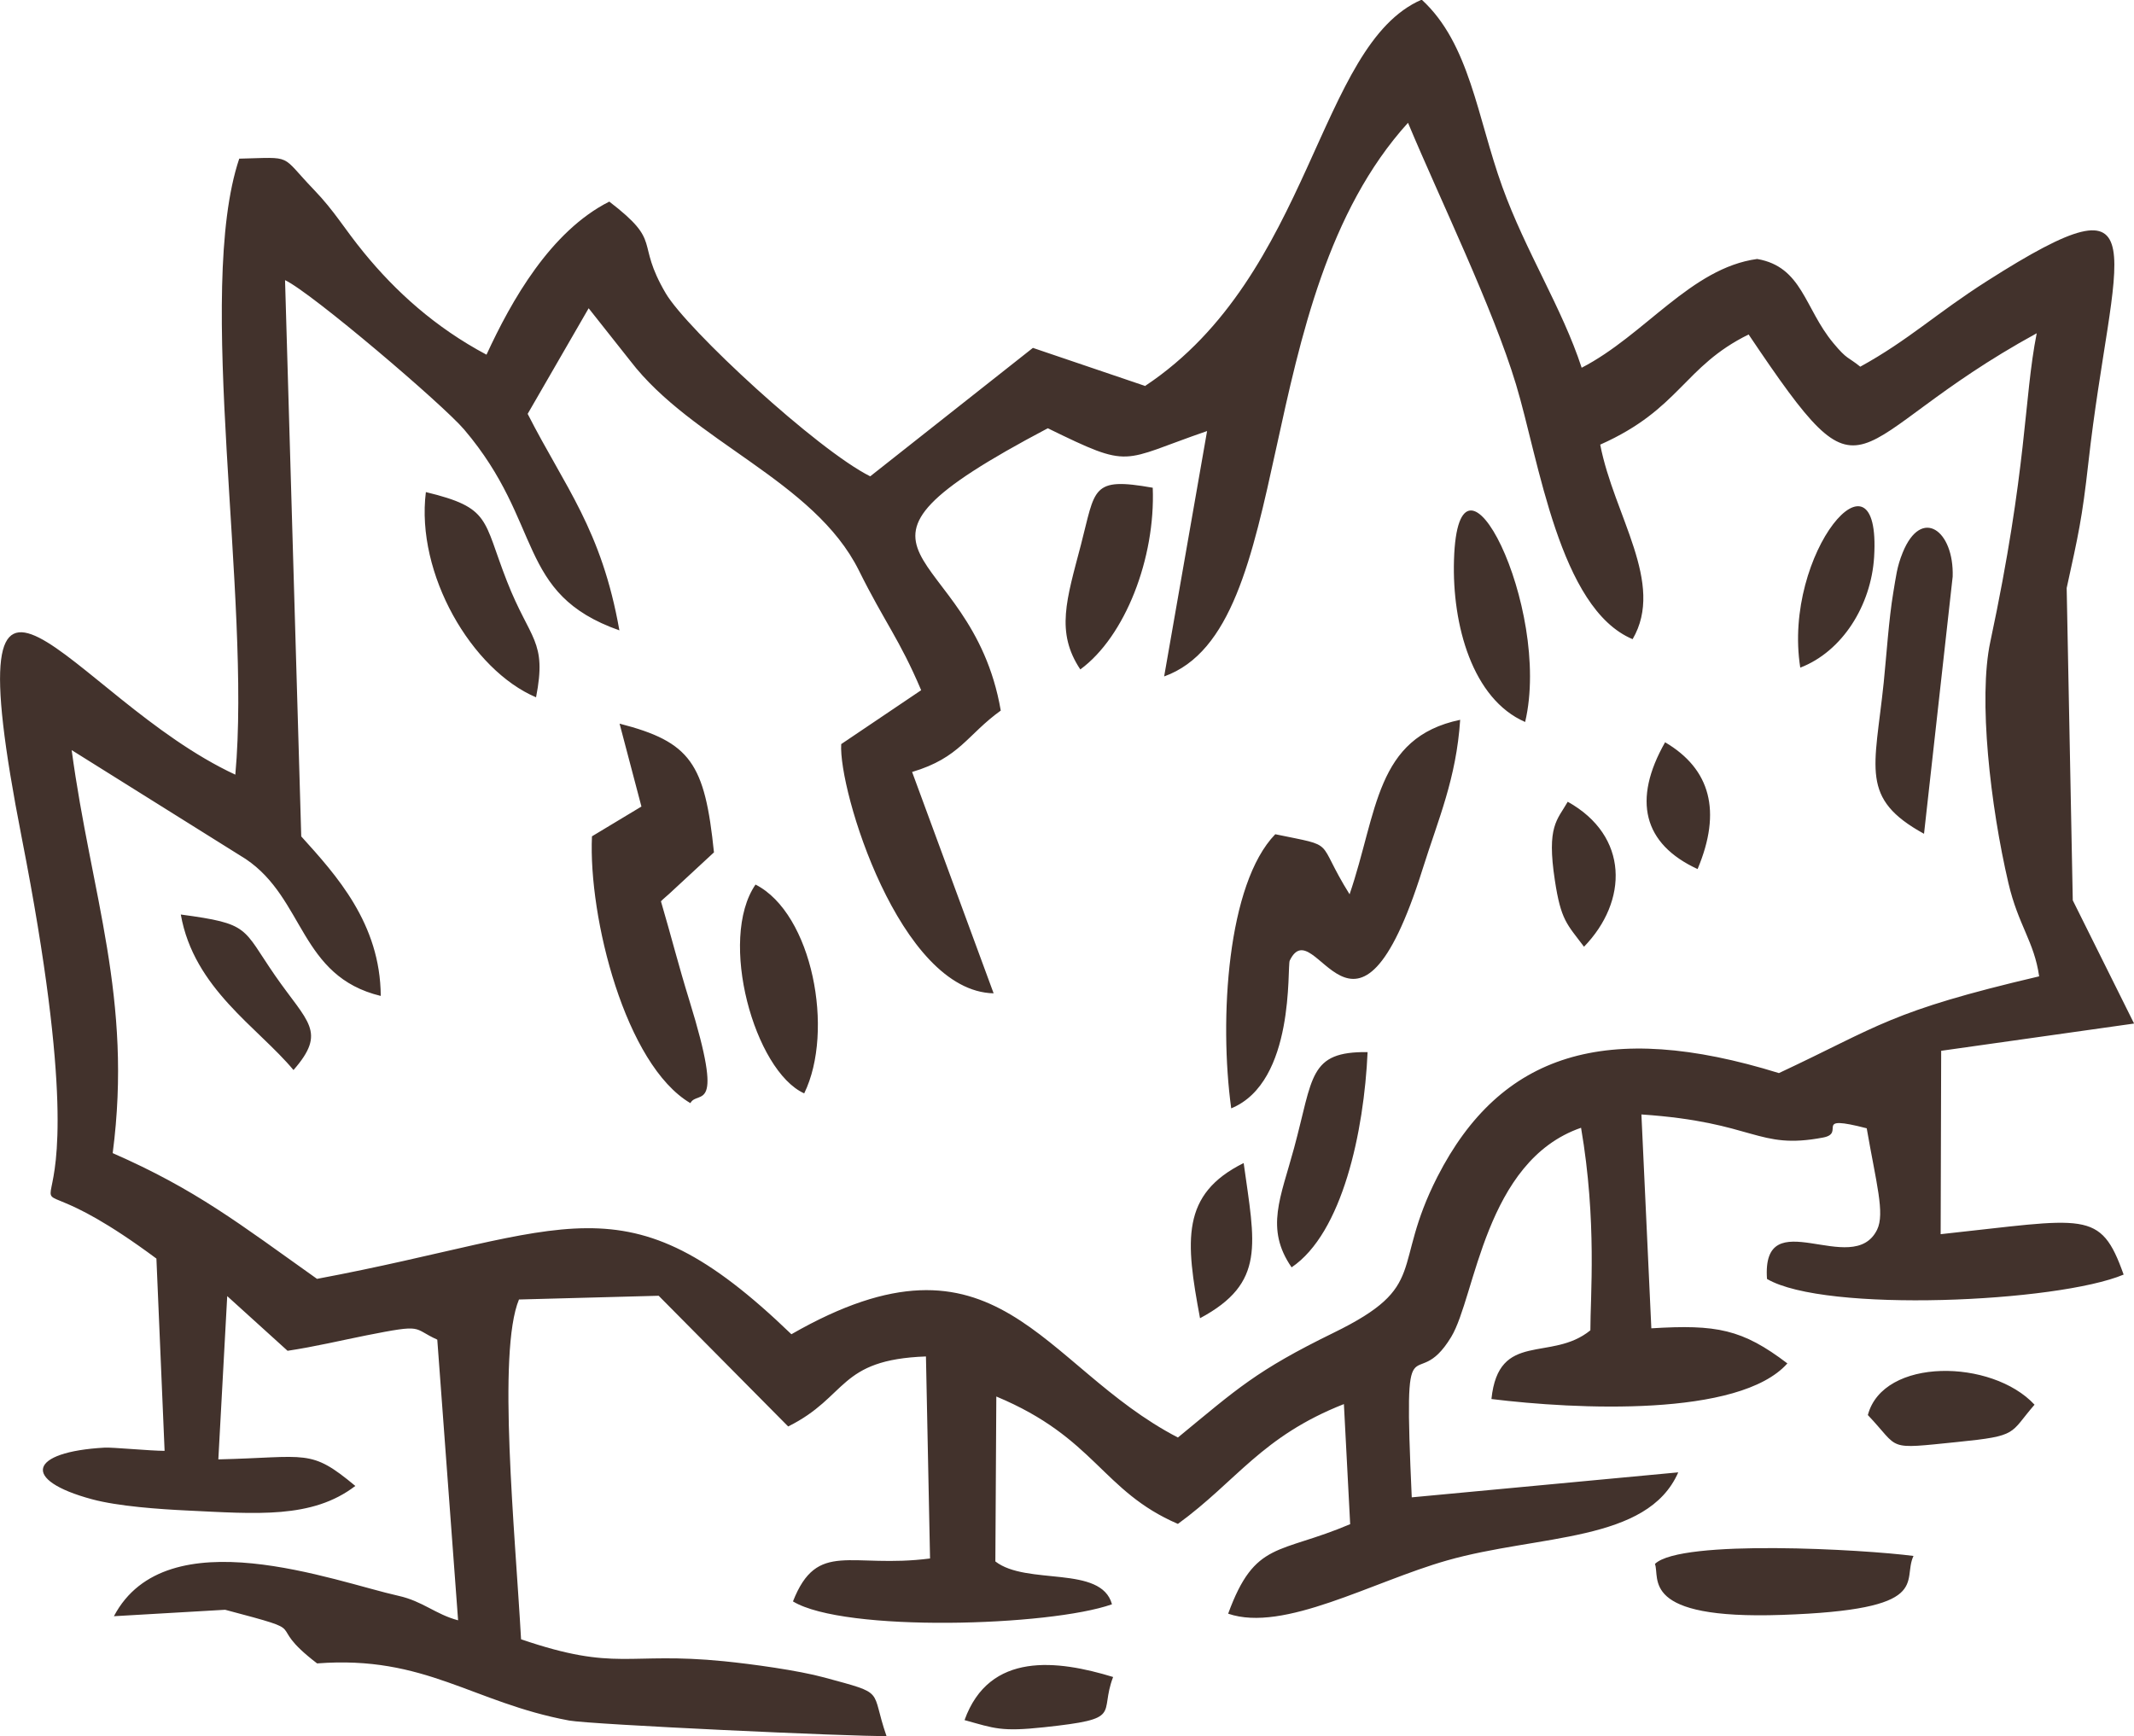 <?xml version="1.0" encoding="UTF-8"?>
<svg id="Layer_2" data-name="Layer 2" xmlns="http://www.w3.org/2000/svg" viewBox="0 0 245.03 199.38">
  <defs>
    <style>
      .cls-1 {
        fill: #42322c;
        fill-rule: evenodd;
        stroke-width: 0px;
      }
    </style>
  </defs>
  <g id="Layer_1-2" data-name="Layer 1">
    <path class="cls-1" d="M60.58,47.54l7.01-12.14,4.78,6.04c7.11,9.29,21.1,13.72,26.25,24.07,2.99,6.02,4.64,7.84,7.15,13.75l-9.18,6.19c-.34,5.26,6.7,28.39,17.5,28.62l-9.36-25.42c5.49-1.63,6.31-4.27,10.18-7.05-3.39-19.76-23.14-17.36,5.4-32.42,9.75,4.76,8.24,3.77,18.29.32l-4.93,28.18c15.43-5.53,9.57-43.25,28-63.58,3.66,8.76,9.74,21.23,12.4,30.04,2.65,8.76,4.98,25.74,13.39,29.26,3.76-6.43-2.14-14.16-3.72-22.34,9.19-4.09,9.56-8.97,17.04-12.65,14.2,21.13,10.35,12.3,33.08-.14-1.5,7.58-1.05,15.36-5.33,35.44-1.39,6.5,0,18.8,2.08,27.7,1.14,4.87,2.96,6.71,3.53,10.71-17.23,4.04-18.28,5.68-29.88,11.11-19.85-6.15-31.98-2.25-39.21,11.9-5.37,10.52-.86,12.52-11.92,17.92-8.92,4.36-11.08,6.44-17.88,12.03-15.78-8.19-20.63-25.49-44.38-11.86-19.23-18.54-25.32-11.81-54.47-6.36-8.98-6.38-13.9-10.25-23.46-14.44,2.32-17.77-2.48-29.69-4.71-46.28l19.99,12.51c6.78,4.56,6.17,13.47,15.5,15.72-.05-8.32-5.1-13.86-9.13-18.32l-1.86-63.88c3.06,1.45,18.12,14.28,20.57,17.16,9.17,10.79,5.91,18.86,17.82,23.06-2.05-11.6-6.26-16.47-10.52-24.84h0ZM190.02,179.59c.63,1.6-1.81,6.42,14.55,5.86,17.57-.59,13.77-3.85,15.14-6.77-5.58-.74-26.71-1.96-29.68.91h0ZM194.92,99.8c2.8-6.65,1.47-11.5-3.73-14.56-3.77,6.63-2.52,11.68,3.73,14.56h0ZM181.87,108.73c5.09-5.24,5.19-12.73-1.86-16.66-1.21,2.12-2.43,2.78-1.48,9.01.7,4.62,1.38,5.02,3.35,7.64h0ZM137.79,151.38c7.58-4.06,6.3-8.5,5.01-17.82-7.23,3.59-6.68,8.91-5.01,17.82h0ZM110.75,197.53c3.46.96,4.19,1.35,9.14.82,9.22-.99,6.26-1.42,7.92-5.77-6.35-1.94-14.21-2.97-17.06,4.95h0ZM206.71,76.67c4.84-1.86,8.14-7.16,8.48-12.71.84-13.78-10.56-.49-8.48,12.71h0ZM31.58,112.02c-3.8-5.5-2.83-5.93-10.82-7,1.5,8.51,8.83,12.93,12.94,17.86,3.87-4.43,1.62-5.46-2.12-10.86h0ZM214.47,162.5c3.79,3.98,1.92,3.94,10.32,3.09,7.03-.71,5.91-.93,8.82-4.28-4.89-5.27-17.39-5.45-19.14,1.19h0ZM92.34,125.56c3.5-7.16.94-20.66-5.59-23.98-4.33,6.32-.11,21.4,5.59,23.98h0ZM124.05,76.87c5.13-3.76,8.63-12.76,8.31-20.86-7.1-1.26-6.56.08-8.25,6.57-1.64,6.27-2.92,10.01-.07,14.29h0ZM175.12,82.91c3.1-13.15-7.69-34.58-8.17-18.61-.23,7.47,2.12,15.98,8.17,18.61h0ZM148.3,145.54c5.84-3.94,8.32-15.6,8.73-24.72-6.77-.08-6.23,2.85-8.44,11.01-1.53,5.68-3.36,9.25-.29,13.7h0ZM61.55,80.08c1.28-6.54-.69-6.55-3.34-13.33-2.8-7.14-1.82-8.43-9.31-10.24-1.18,9.38,5.26,20.44,12.66,23.57h0ZM220.92,95.75l3.29-29.53c.17-5.29-3.58-8.08-5.74-2.76-.68,1.67-.77,2.79-1.08,4.59-.51,3.04-.78,7.2-1.1,10.35-1.03,9.92-2.76,13.29,4.63,17.35h0ZM81.98,97.9c-1.05-10.24-2.67-12.7-10.84-14.8l2.51,9.52-5.68,3.42c-.42,9.32,3.83,26.24,11.3,30.64.85-1.61,4.03,1.62-.12-11.8-1.28-4.15-2.01-7.12-3.26-11.38.29-.3.75-.67.93-.84l5.14-4.76h0ZM154.97,102.71c-4.04-6.46-1.27-5.4-8.54-6.91-5.52,5.68-6.46,21.24-5.06,31.48,7.38-3.03,6.4-16.31,6.72-16.97,2.92-6.03,7.51,14.13,15.25-10.49,1.82-5.79,3.87-10.39,4.32-17.16-9.76,2.04-9.47,10.6-12.7,20.04h0ZM131.51,44.33l-12.91-4.38-18.68,14.75c-6.1-3.05-21.05-16.88-23.48-21.02-3.56-6.07-.26-5.75-6.48-10.53-6.75,3.41-11.23,11.36-14.1,17.58-5.94-3.16-10.46-7.3-14.06-11.7-2.35-2.87-3.32-4.71-5.76-7.25-3.96-4.11-2.25-3.71-8.57-3.56-5.11,15.22,1.4,50.48-.45,70.74-19.01-8.84-32.89-35.5-24.53,7.21,11.7,59.72-7.73,31.14,15.47,48.36l.94,22.08c-1.62,0-6-.42-6.88-.37-8.69.48-9.66,3.72-1.45,5.93,3,.81,7.74,1.14,10.88,1.29,8.01.38,14.39.98,19.35-2.82-5.21-4.34-5.44-3.29-15.73-3.05l1.02-18.75,6.93,6.28c3.13-.47,6.23-1.21,9.04-1.77,6.76-1.34,5.2-.84,8.15.49l2.39,32.23c-2.58-.68-4.05-2.19-6.84-2.81-7.26-1.61-26.65-9.1-32.68,2.34l12.77-.74c10.68,2.83,4.07,1.19,10.56,6.16,12.44-.95,17.81,4.49,28.94,6.56,2.49.46,32.74,1.86,36.44,1.78-1.91-5.48.07-4.76-7.13-6.72-3.05-.83-8.36-1.55-11.54-1.87-11.15-1.11-12.28,1.24-23.29-2.52-.69-12.37-2.75-32.96-.24-39.02l16.04-.43,14.87,15.01c6.9-3.43,5.69-7.67,15.82-8.04l.47,23.2c-9.12,1.18-12.94-2.18-15.74,4.93,5.88,3.58,29.51,2.86,36.63.33-1.24-4.54-9.78-2.12-13.39-4.92l.11-18.94c11.39,4.75,12.11,10.86,20.85,14.63,6.77-4.93,9.59-10.03,19.06-13.76l.72,13.79c-8.2,3.49-10.93,1.85-14.01,10.28,6.38,2.19,16.52-3.66,25.12-6.11,10.56-3.01,23.02-2.03,26.56-10.12l-30.6,2.87c-.99-21.86.23-11.32,4.53-18.42,2.8-4.63,3.84-20.2,14.91-24.02,1.84,10.72,1.06,19.45,1.07,23.26-4.51,3.68-10.54-.02-11.36,7.89,9.67,1.19,28.46,2.12,33.98-4.09-5.18-3.94-8.13-4.49-15.62-4.03l-1.14-24.56c13.16.89,13.24,4.1,20.87,2.65,2.68-.51-1.34-2.7,5-1.06,1.09,6.29,2.11,9.77,1.19,11.65-2.78,5.66-13.27-3.42-12.64,5.65,6.65,3.92,33.36,2.69,40.95-.5-2.68-7.54-4.29-6.43-21.01-4.64l.06-21.06,22.15-3.13-7.04-14.15-.7-35.86c1.34-6.12,1.77-7.94,2.49-14.38,2.72-24.31,8.76-33.88-11.63-20.88-5.86,3.73-9.01,6.79-14.56,9.84-1.43-1.16-1.48-.77-3.09-2.71-3.33-4-3.55-8.76-8.75-9.66-7.59,1.03-12.9,8.75-20.15,12.49-2.24-6.86-6.44-13.36-9.12-20.8-2.88-7.99-3.74-16.43-9.25-21.47-12,5.19-12.55,31.56-31.71,44.33h0Z"/>
  </g>
</svg>